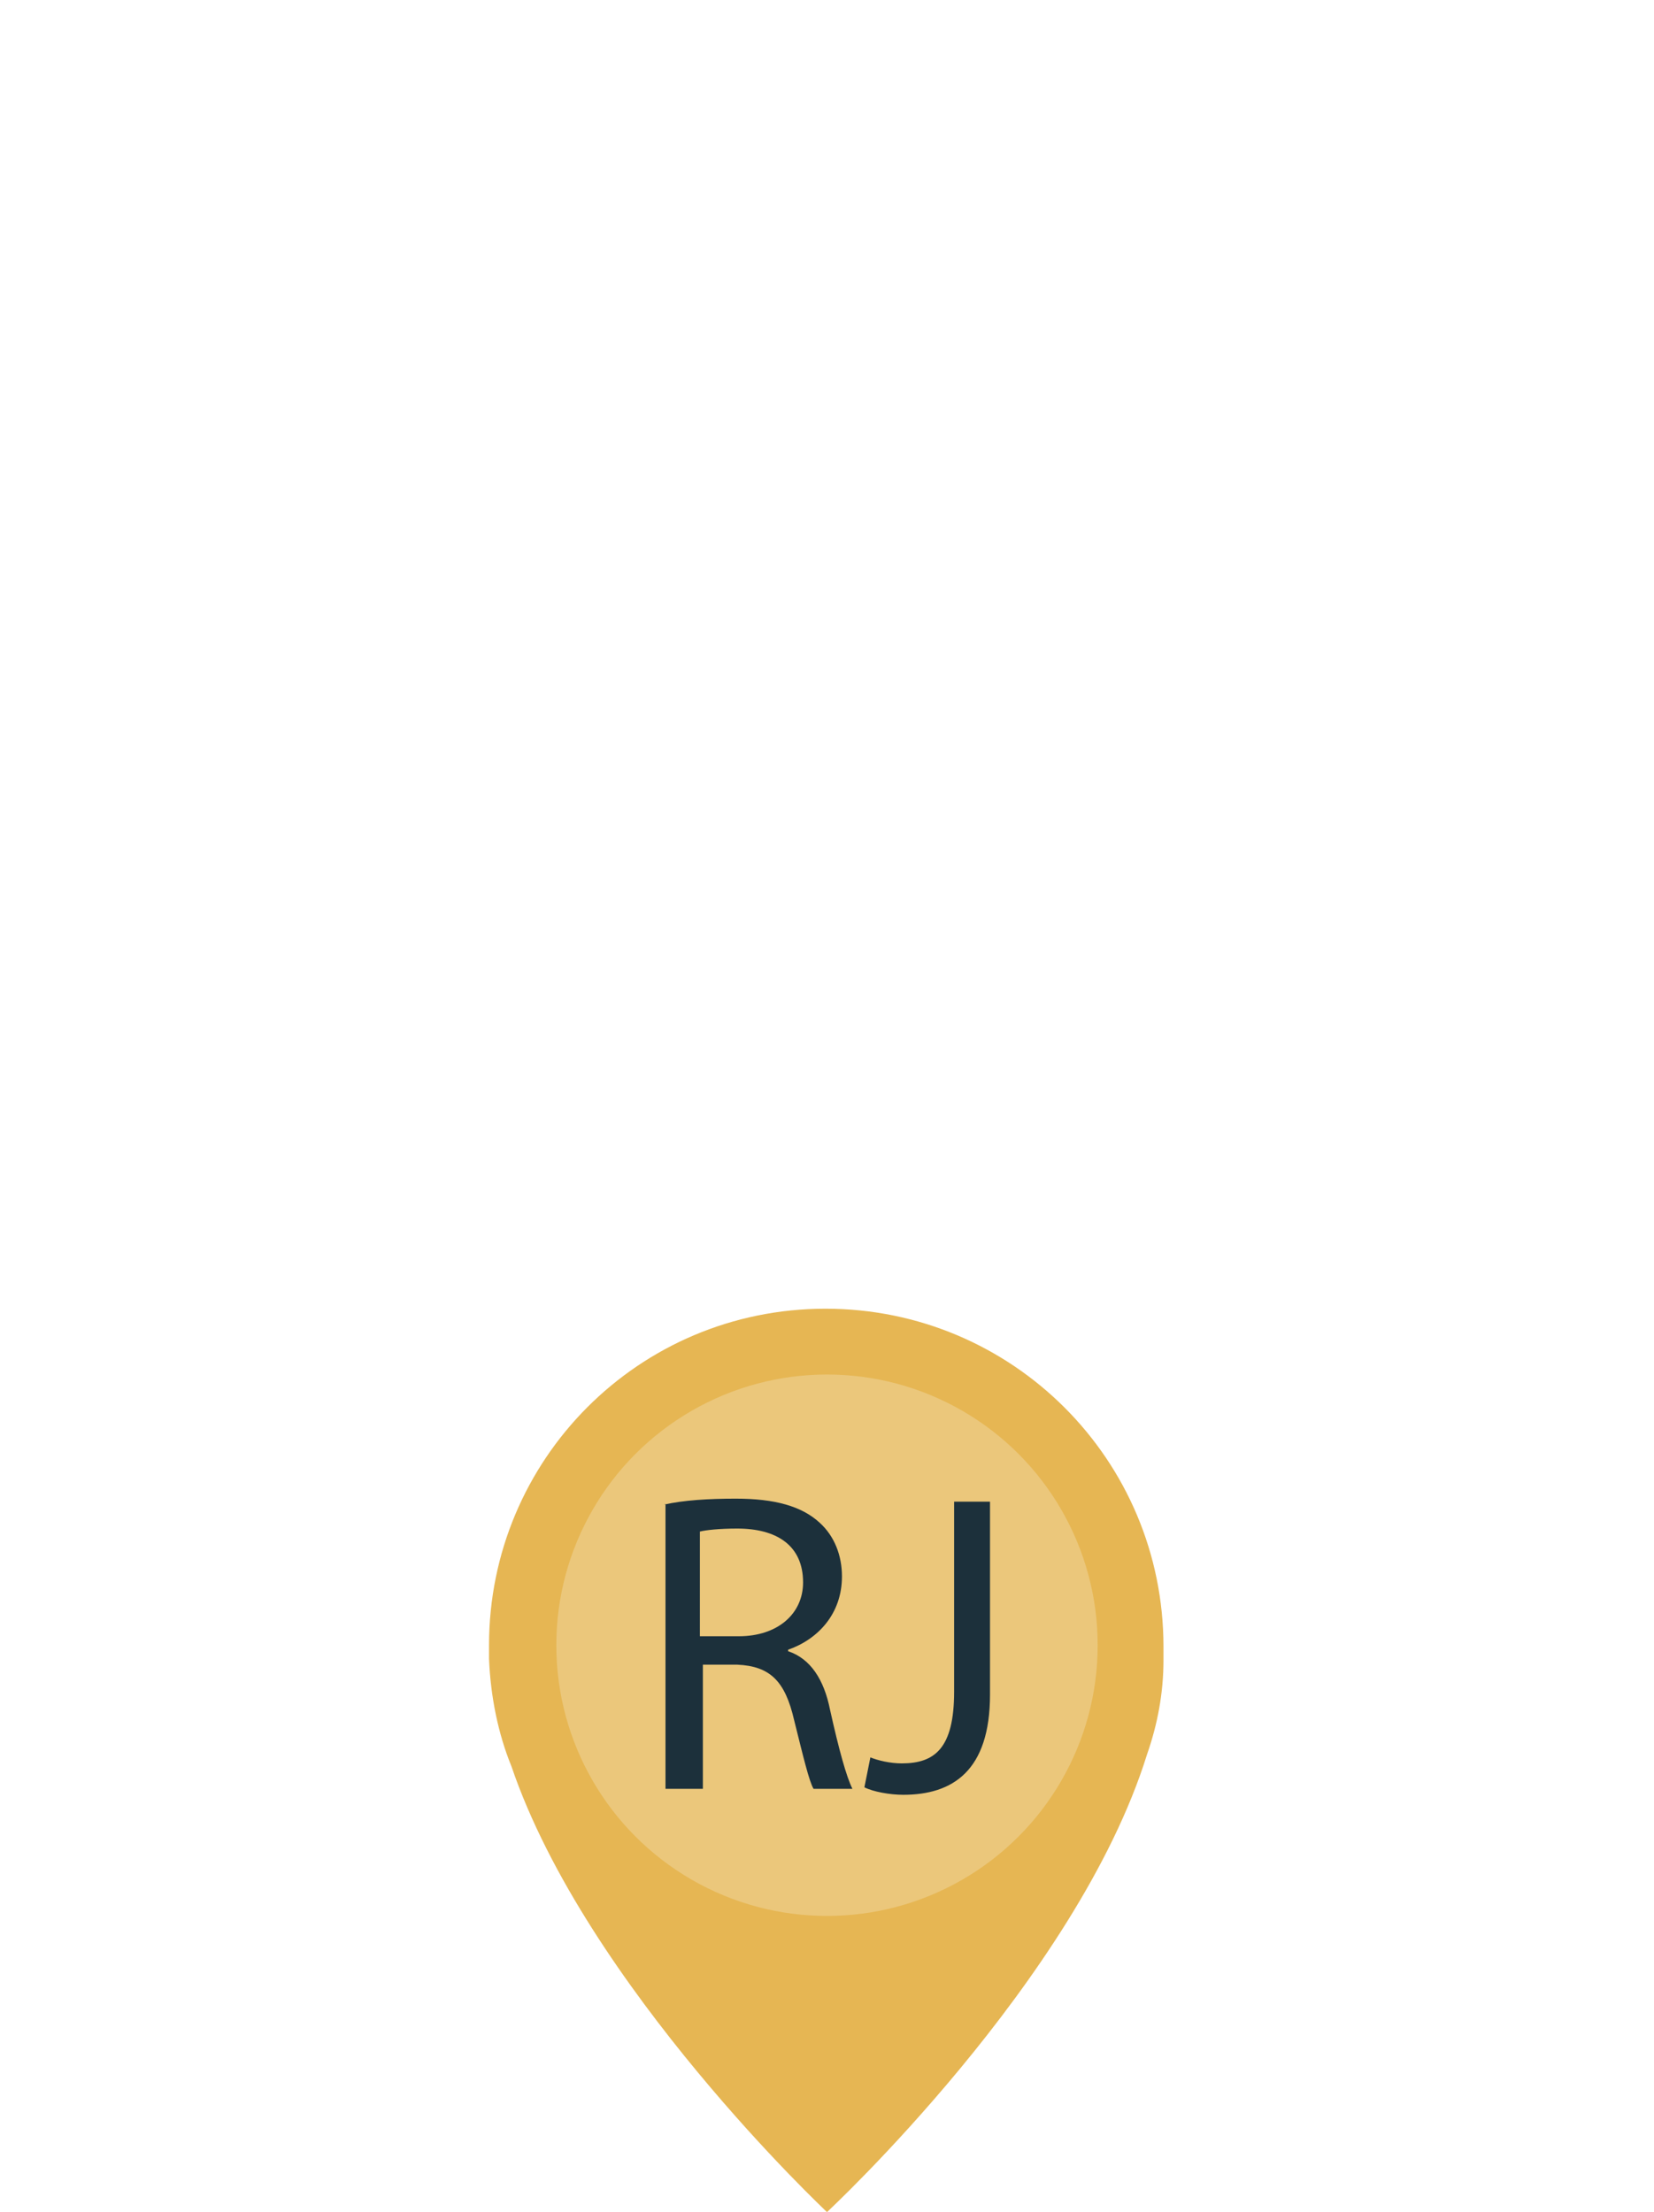 <?xml version="1.0" encoding="utf-8"?>
<!-- Generator: Adobe Illustrator 21.1.0, SVG Export Plug-In . SVG Version: 6.00 Build 0)  -->
<svg version="1.1" id="Camada_1" xmlns="http://www.w3.org/2000/svg" xmlns:xlink="http://www.w3.org/1999/xlink" x="0px" y="0px"
	 viewBox="0 0 110.6 147.9" style="enable-background:new 0 0 110.6 147.9;" xml:space="preserve">
<style type="text/css">
	.st0{fill:#E6B653;}
	.st1{fill:#EBC77B;}
	.st2{fill:#1C303B;}
</style>
<path class="st0" d="M77.8,111c0-0.3,0-0.6,0-0.9c0-12.5-10.1-22.6-22.6-22.6S32.7,97.6,32.7,110c0,0.3,0,0.6,0,0.9
	c0.1,2.5,0.6,5,1.5,7.2c5,14.7,21.1,29.8,21.1,29.8s16.7-15.5,21.4-30.6C77.4,115.3,77.8,113.2,77.8,111z"/>
<circle class="st1" cx="55.3" cy="110" r="18.1"/>
<g>
	<path class="st2" d="M44.4,100.6c1.3-0.3,3-0.4,4.8-0.4c2.6,0,4.4,0.5,5.6,1.6c1,0.9,1.5,2.2,1.5,3.6c0,2.5-1.6,4.2-3.6,4.9v0.1
		c1.5,0.5,2.4,1.9,2.8,3.9c0.6,2.7,1.1,4.5,1.5,5.3h-2.6c-0.3-0.5-0.7-2.2-1.3-4.6c-0.6-2.6-1.6-3.6-3.8-3.7h-2.3v8.3h-2.5V100.6z
		 M46.9,109.4h2.5c2.6,0,4.3-1.5,4.3-3.6c0-2.5-1.8-3.6-4.4-3.6c-1.2,0-2.1,0.1-2.5,0.2V109.4z"/>
	<path class="st2" d="M63.7,100.4h2.5v12.9c0,5.1-2.5,6.7-5.8,6.7c-0.9,0-2-0.2-2.6-0.5l0.4-2c0.5,0.2,1.3,0.4,2.1,0.4
		c2.2,0,3.5-1,3.5-4.8V100.4z"/>
</g>
</svg>
